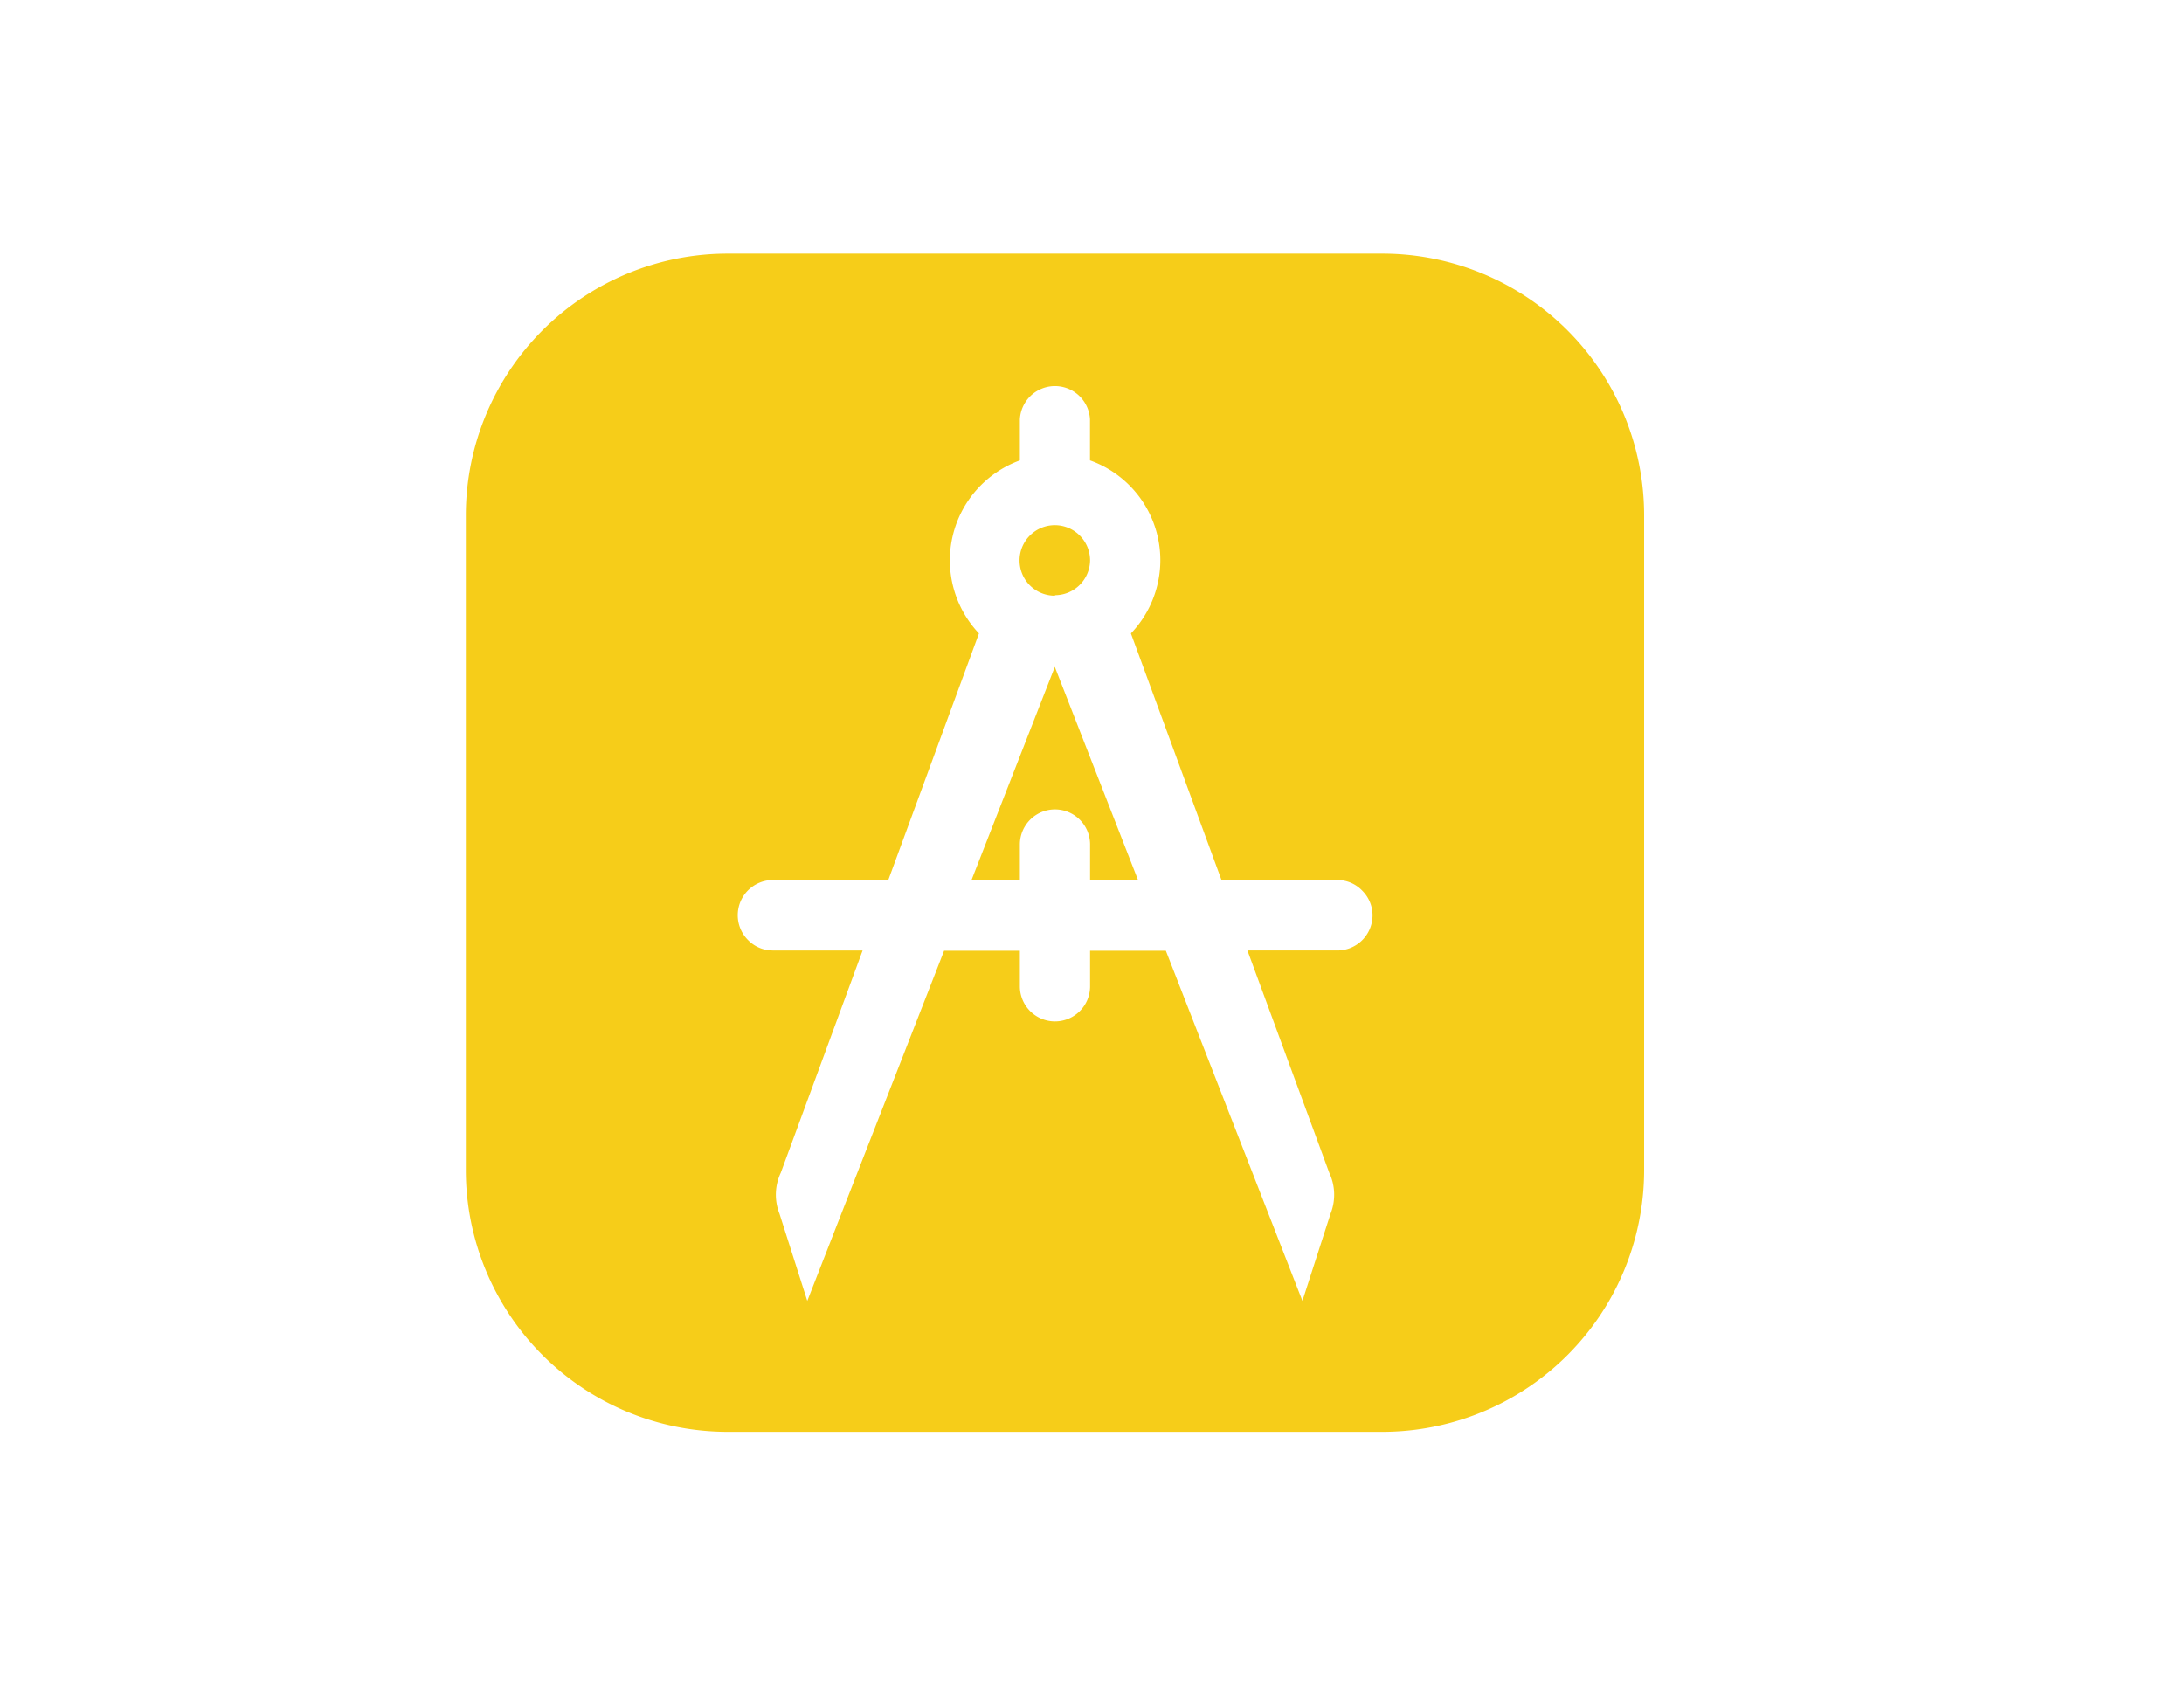 <svg id="Layer_1" data-name="Layer 1" xmlns="http://www.w3.org/2000/svg" viewBox="0 0 266.91 205.99"><defs><style>.cls-1{fill:#f6cd19;}</style></defs><title>app dev</title><path class="cls-1" d="M200.93,143a32,32,0,0,1-32,32h-80a32,32,0,0,1-32-32V63a32,32,0,0,1,32-32h80a32,32,0,0,1,32,32Zm-37.49-35.41H149.29L138.21,77.42a12.95,12.95,0,0,0-5-21.15v-5a4.29,4.29,0,0,0-8.57,0v5a13,13,0,0,0-5,21.15l-11.08,30.14H94.42a4.3,4.3,0,0,0-3,7.34,4.21,4.21,0,0,0,3,1.27h11l-10,27.17a6.3,6.3,0,0,0-.16,5L98.66,159l16.72-42.8h9.26v4.35a4.29,4.29,0,1,0,8.58,0h0V116.2h9.26L159.17,159l3.44-10.66a6.31,6.31,0,0,0-.16-5l-10-27.17h11a4.3,4.3,0,0,0,4.29-4.31h0a4.25,4.25,0,0,0-1.26-3,4.19,4.19,0,0,0-3-1.3Zm-30.22,0v-4.37a4.29,4.29,0,0,0-8.58,0v4.37h-5.92l10.19-26.08h0l10.18,26.08Zm-4.29-34.78a4.31,4.31,0,1,1,4.29-4.33s0,0,0,0a4.31,4.31,0,0,1-4.29,4.27Z"/></svg>